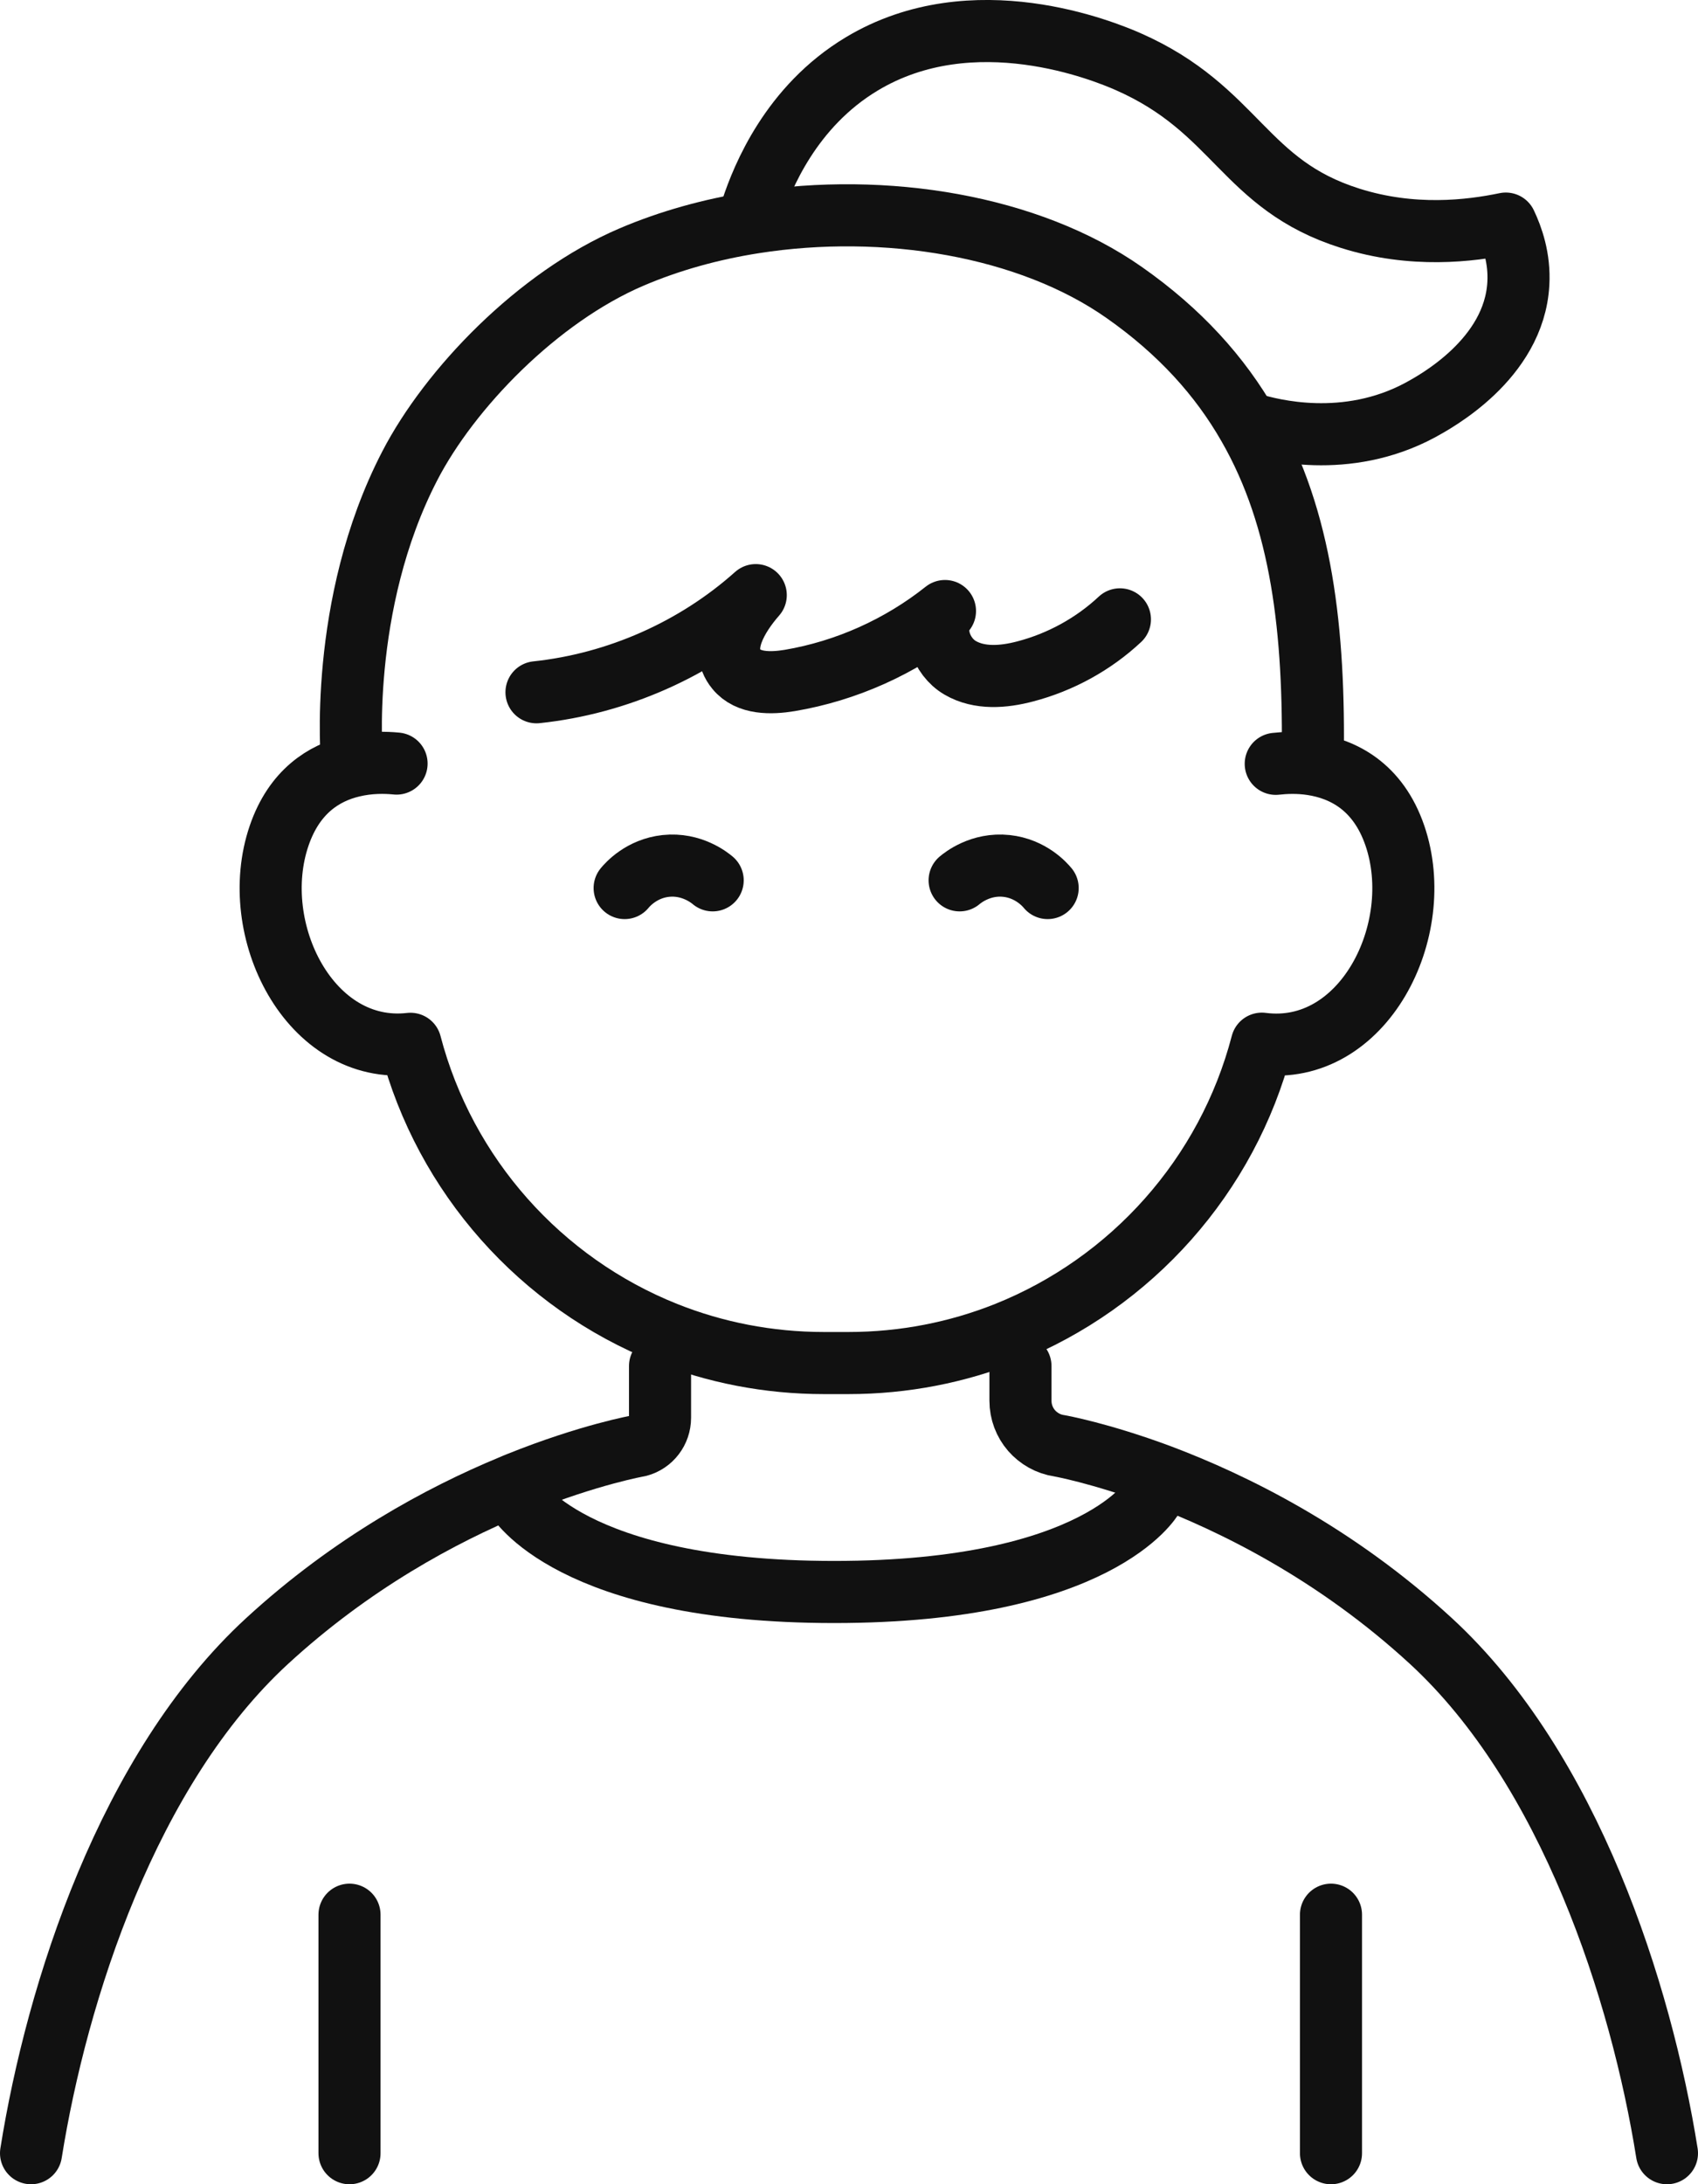 <?xml version="1.0" encoding="UTF-8"?>
<svg id="_レイヤー_2" data-name="レイヤー 2" xmlns="http://www.w3.org/2000/svg" viewBox="0 0 136.76 175.84">
  <defs>
    <style>
      .cls-1 {
        fill: none;
        stroke: #111;
        stroke-linecap: round;
        stroke-linejoin: round;
        stroke-width: 5px;
      }
    </style>
  </defs>
  <g id="design">
    <g>
      <path class="cls-1" d="M50.31,71.49c.23-.28,1.36-1.57,3.32-1.78,2.08-.22,3.52.95,3.77,1.16"/>
      <path class="cls-1" d="M84.38,71.49c-.23-.28-1.36-1.57-3.32-1.78-2.08-.22-3.52.95-3.77,1.16"/>
      <path class="cls-1" d="M53.16,109.97v4.17c0,1.05-.7,1.98-1.72,2.25,0,0-3.95.69-9.67,2.99-.2.08-.4.16-.6.25-5.63,2.33-12.84,6.21-19.66,12.48-11.19,10.29-16.94,28.24-19.01,41.23"/>
      <path class="cls-1" d="M134.26,173.34c-2.07-12.99-7.83-30.94-19.01-41.23-7.72-7.1-15.95-11.13-21.82-13.34-4.87-1.81-8.11-2.38-8.11-2.38-.9-.13-1.68-.59-2.24-1.23-.56-.65-.89-1.49-.89-2.4v-2.79"/>
      <line class="cls-1" x1="28.15" y1="154.14" x2="28.15" y2="173.34"/>
      <line class="cls-1" x1="107.2" y1="154.14" x2="107.2" y2="173.34"/>
      <path class="cls-1" d="M31.94,61.47c-.88-.09-2.2-.12-3.59.22-2.22.53-4.64,1.99-5.87,5.59-2.59,7.58,2.49,17.68,10.58,16.75,2.78,10.63,10.51,19.26,20.57,23.27,3.94,1.57,8.24,2.43,12.74,2.43h1.95c4.5,0,8.8-.86,12.74-2.43,10.07-4.02,17.8-12.65,20.57-23.28,8.17,1.06,13.32-9.12,10.72-16.74-1.38-4.04-4.26-5.38-6.66-5.75-1.17-.18-2.22-.12-2.94-.04"/>
      <path class="cls-1" d="M105.73,61.31c.16-10.5-.86-19.51-5.17-27.01-2.29-4.01-5.52-7.6-10.01-10.75-7.69-5.4-19.27-7.29-29.8-5.64-3.46.54-6.81,1.47-9.88,2.78-7.59,3.24-14.66,10.62-17.86,16.8-5.82,11.22-4.66,23.82-4.66,23.82"/>
      <path class="cls-1" d="M43.21,55.73c6.51-.69,12.78-3.46,17.66-7.82-1.48,1.69-3,4.22-1.57,5.95.97,1.2,2.79,1.17,4.31.92,4.55-.77,8.89-2.72,12.5-5.59-1.15,1.38-.33,3.67,1.22,4.57,1.56.91,3.51.75,5.25.29,2.83-.74,5.48-2.19,7.62-4.19"/>
      <path class="cls-1" d="M41.55,120.54s4.32,7.62,25.64,7.62,25.63-7.62,25.63-7.62"/>
      <path class="cls-1" d="M60.58,16.77c.82-2.46,3.11-8.19,8.82-11.62,8.99-5.41,19.61-1,21.46-.19,8.77,3.86,9.28,9.9,17.88,12.61,5.03,1.59,9.65,1.03,12.54.43.51,1.07,1.13,2.78,1.01,4.84-.34,6.09-6.73,9.53-7.9,10.17-5.99,3.22-12.05,1.58-13.56,1.13"/>
    </g>
  </g>
</svg>